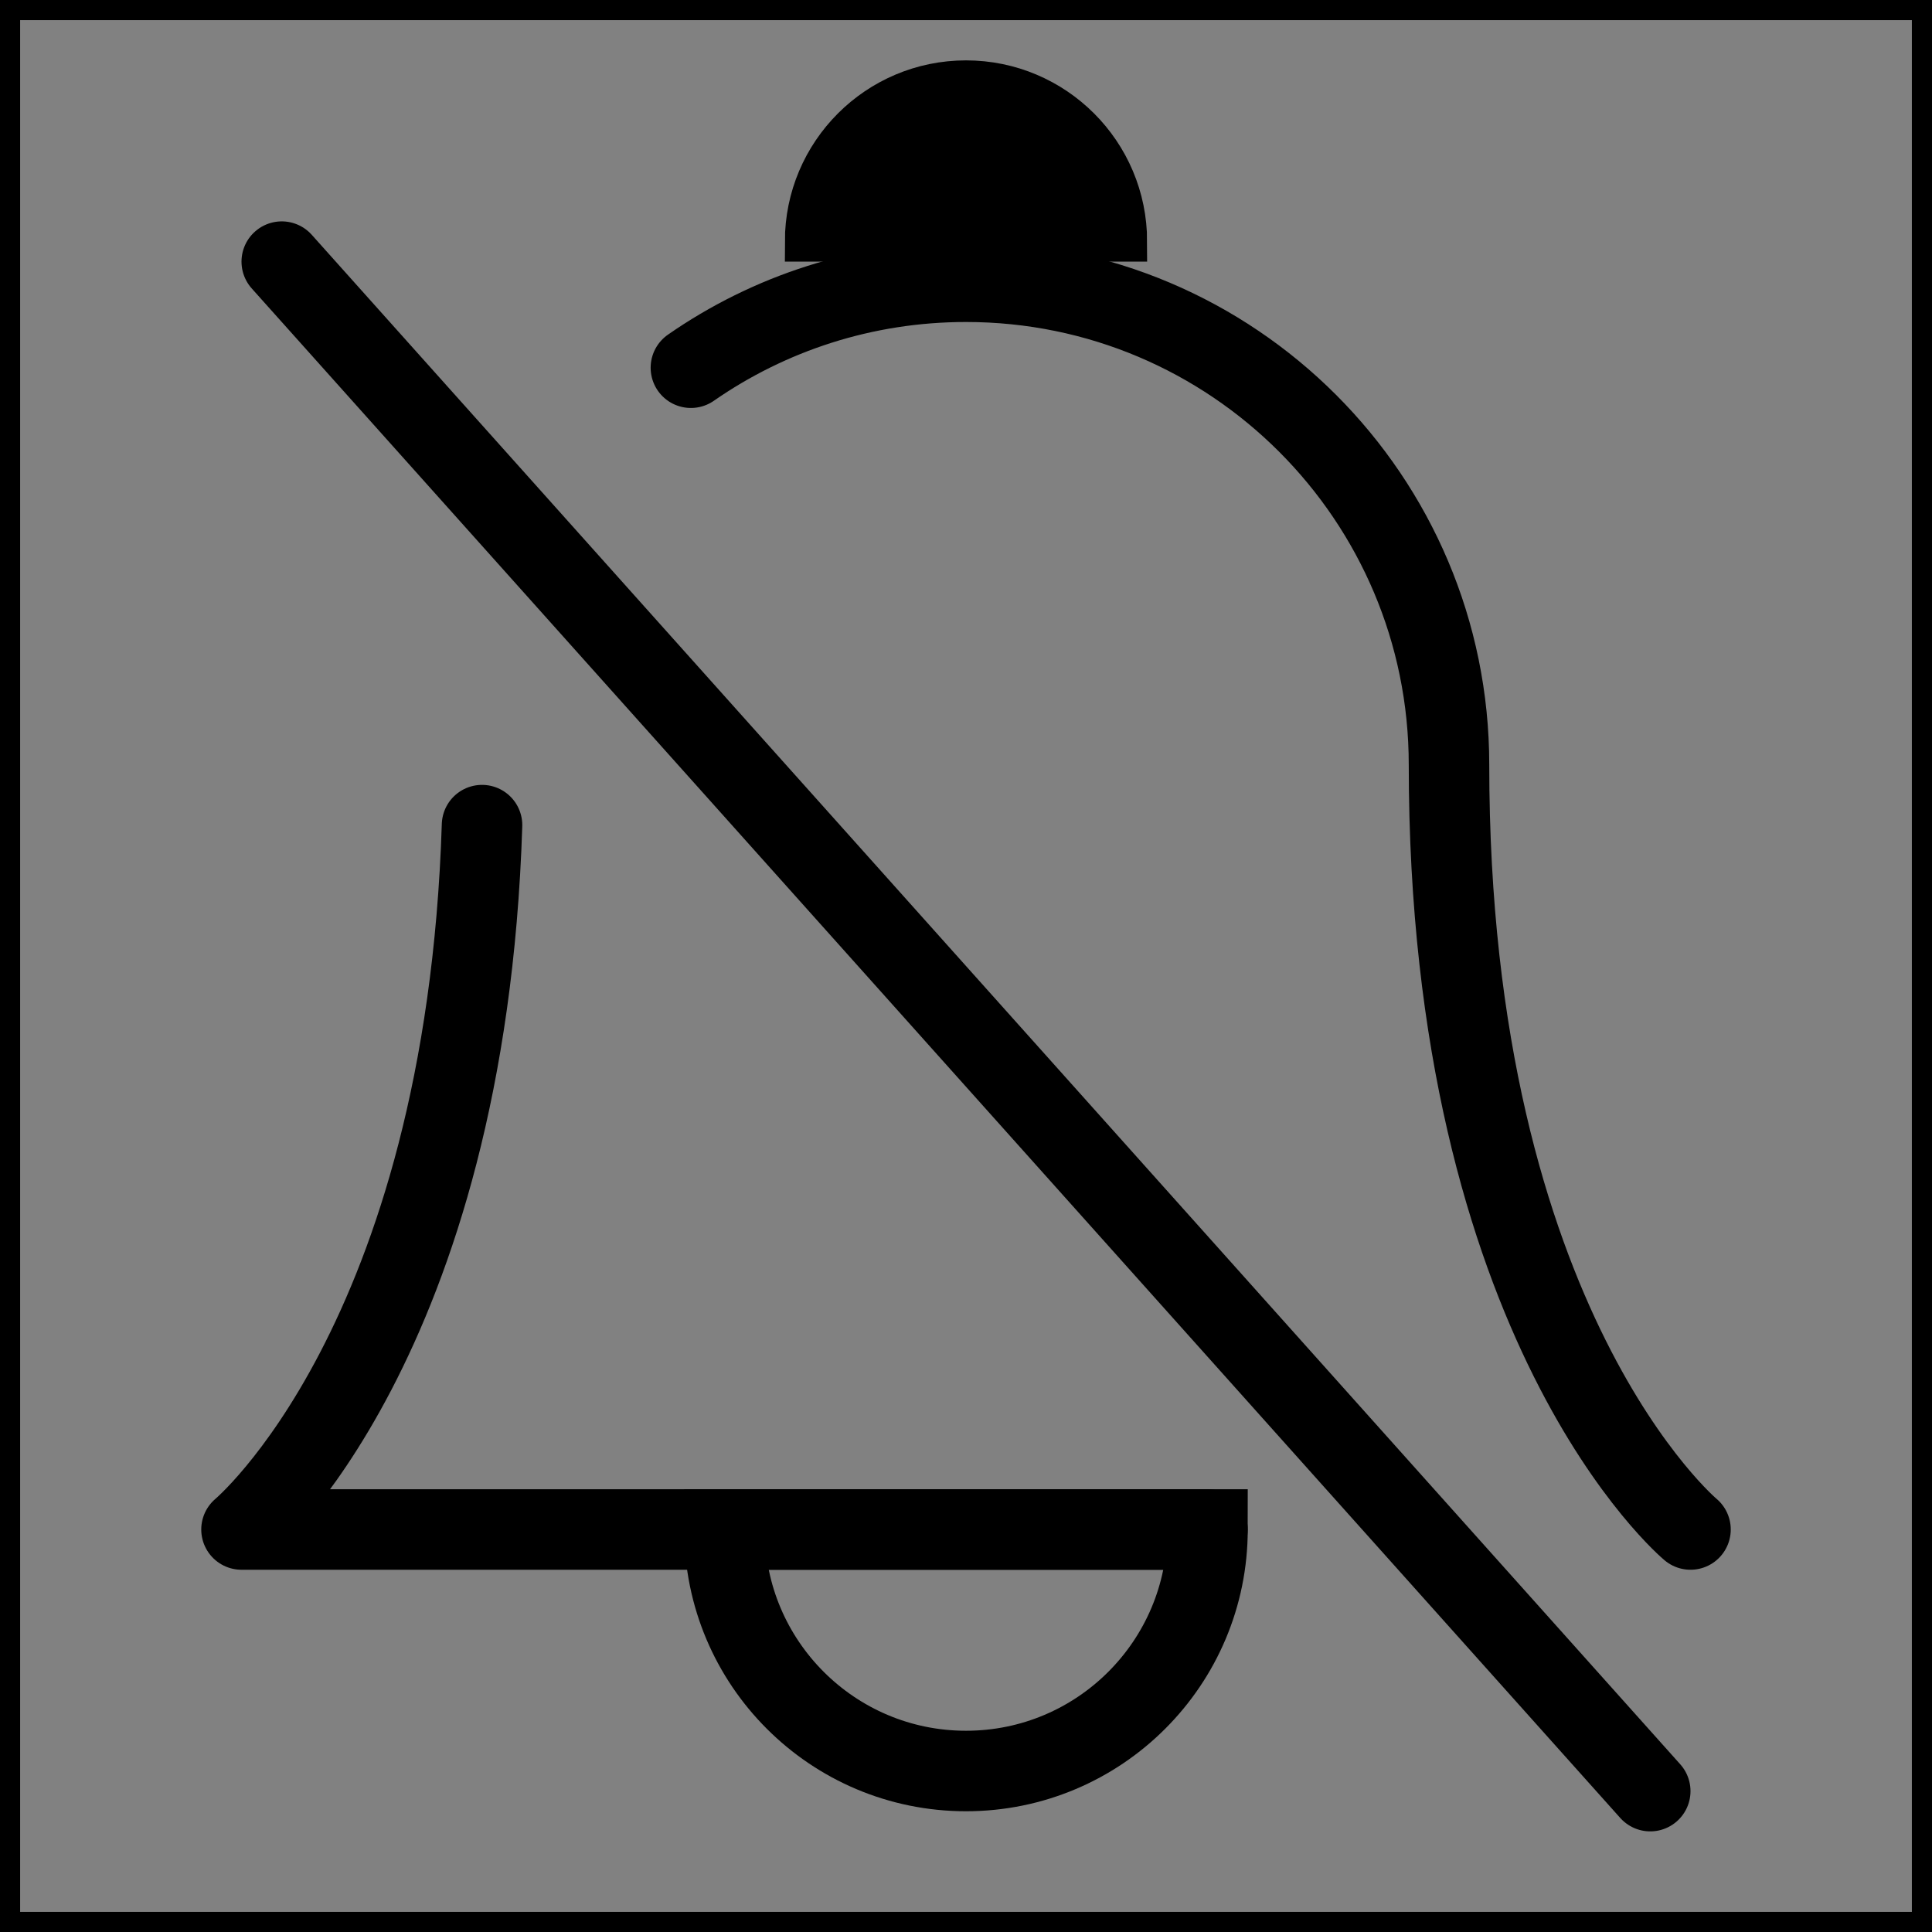 <svg viewBox="0 0 48 48" fill="none" xmlns="http://www.w3.org/2000/svg" stroke="currentColor"><rect x="0" y="0" width="48" height="48" fill="#808080" stroke="none"/><rect width="48" height="48" fill="white" fill-opacity="0.01"/><path d="M42 38C42 38 36 33 36 19C36 12.373 30.627 7 24 7C21.46 7 19.104 7.789 17.165 9.136M30 38H6C6 38 11.569 33.359 11.976 20.5" stroke="currentColor" stroke-width="2" stroke-linecap="round" stroke-linejoin="round"/><path d="M18 38L30 38C30 41.314 27.314 44 24 44C20.686 44 18 41.314 18 38Z" stroke="currentColor" stroke-width="2"/><path fill-rule="evenodd" clip-rule="evenodd" d="M24 2C21.791 2 20 3.791 20 6H28C28 3.791 26.209 2 24 2Z" fill="currentColor"/><path d="M7 6.5L41 44.5" stroke="currentColor" stroke-width="2" stroke-linecap="round" stroke-linejoin="round"/></svg>